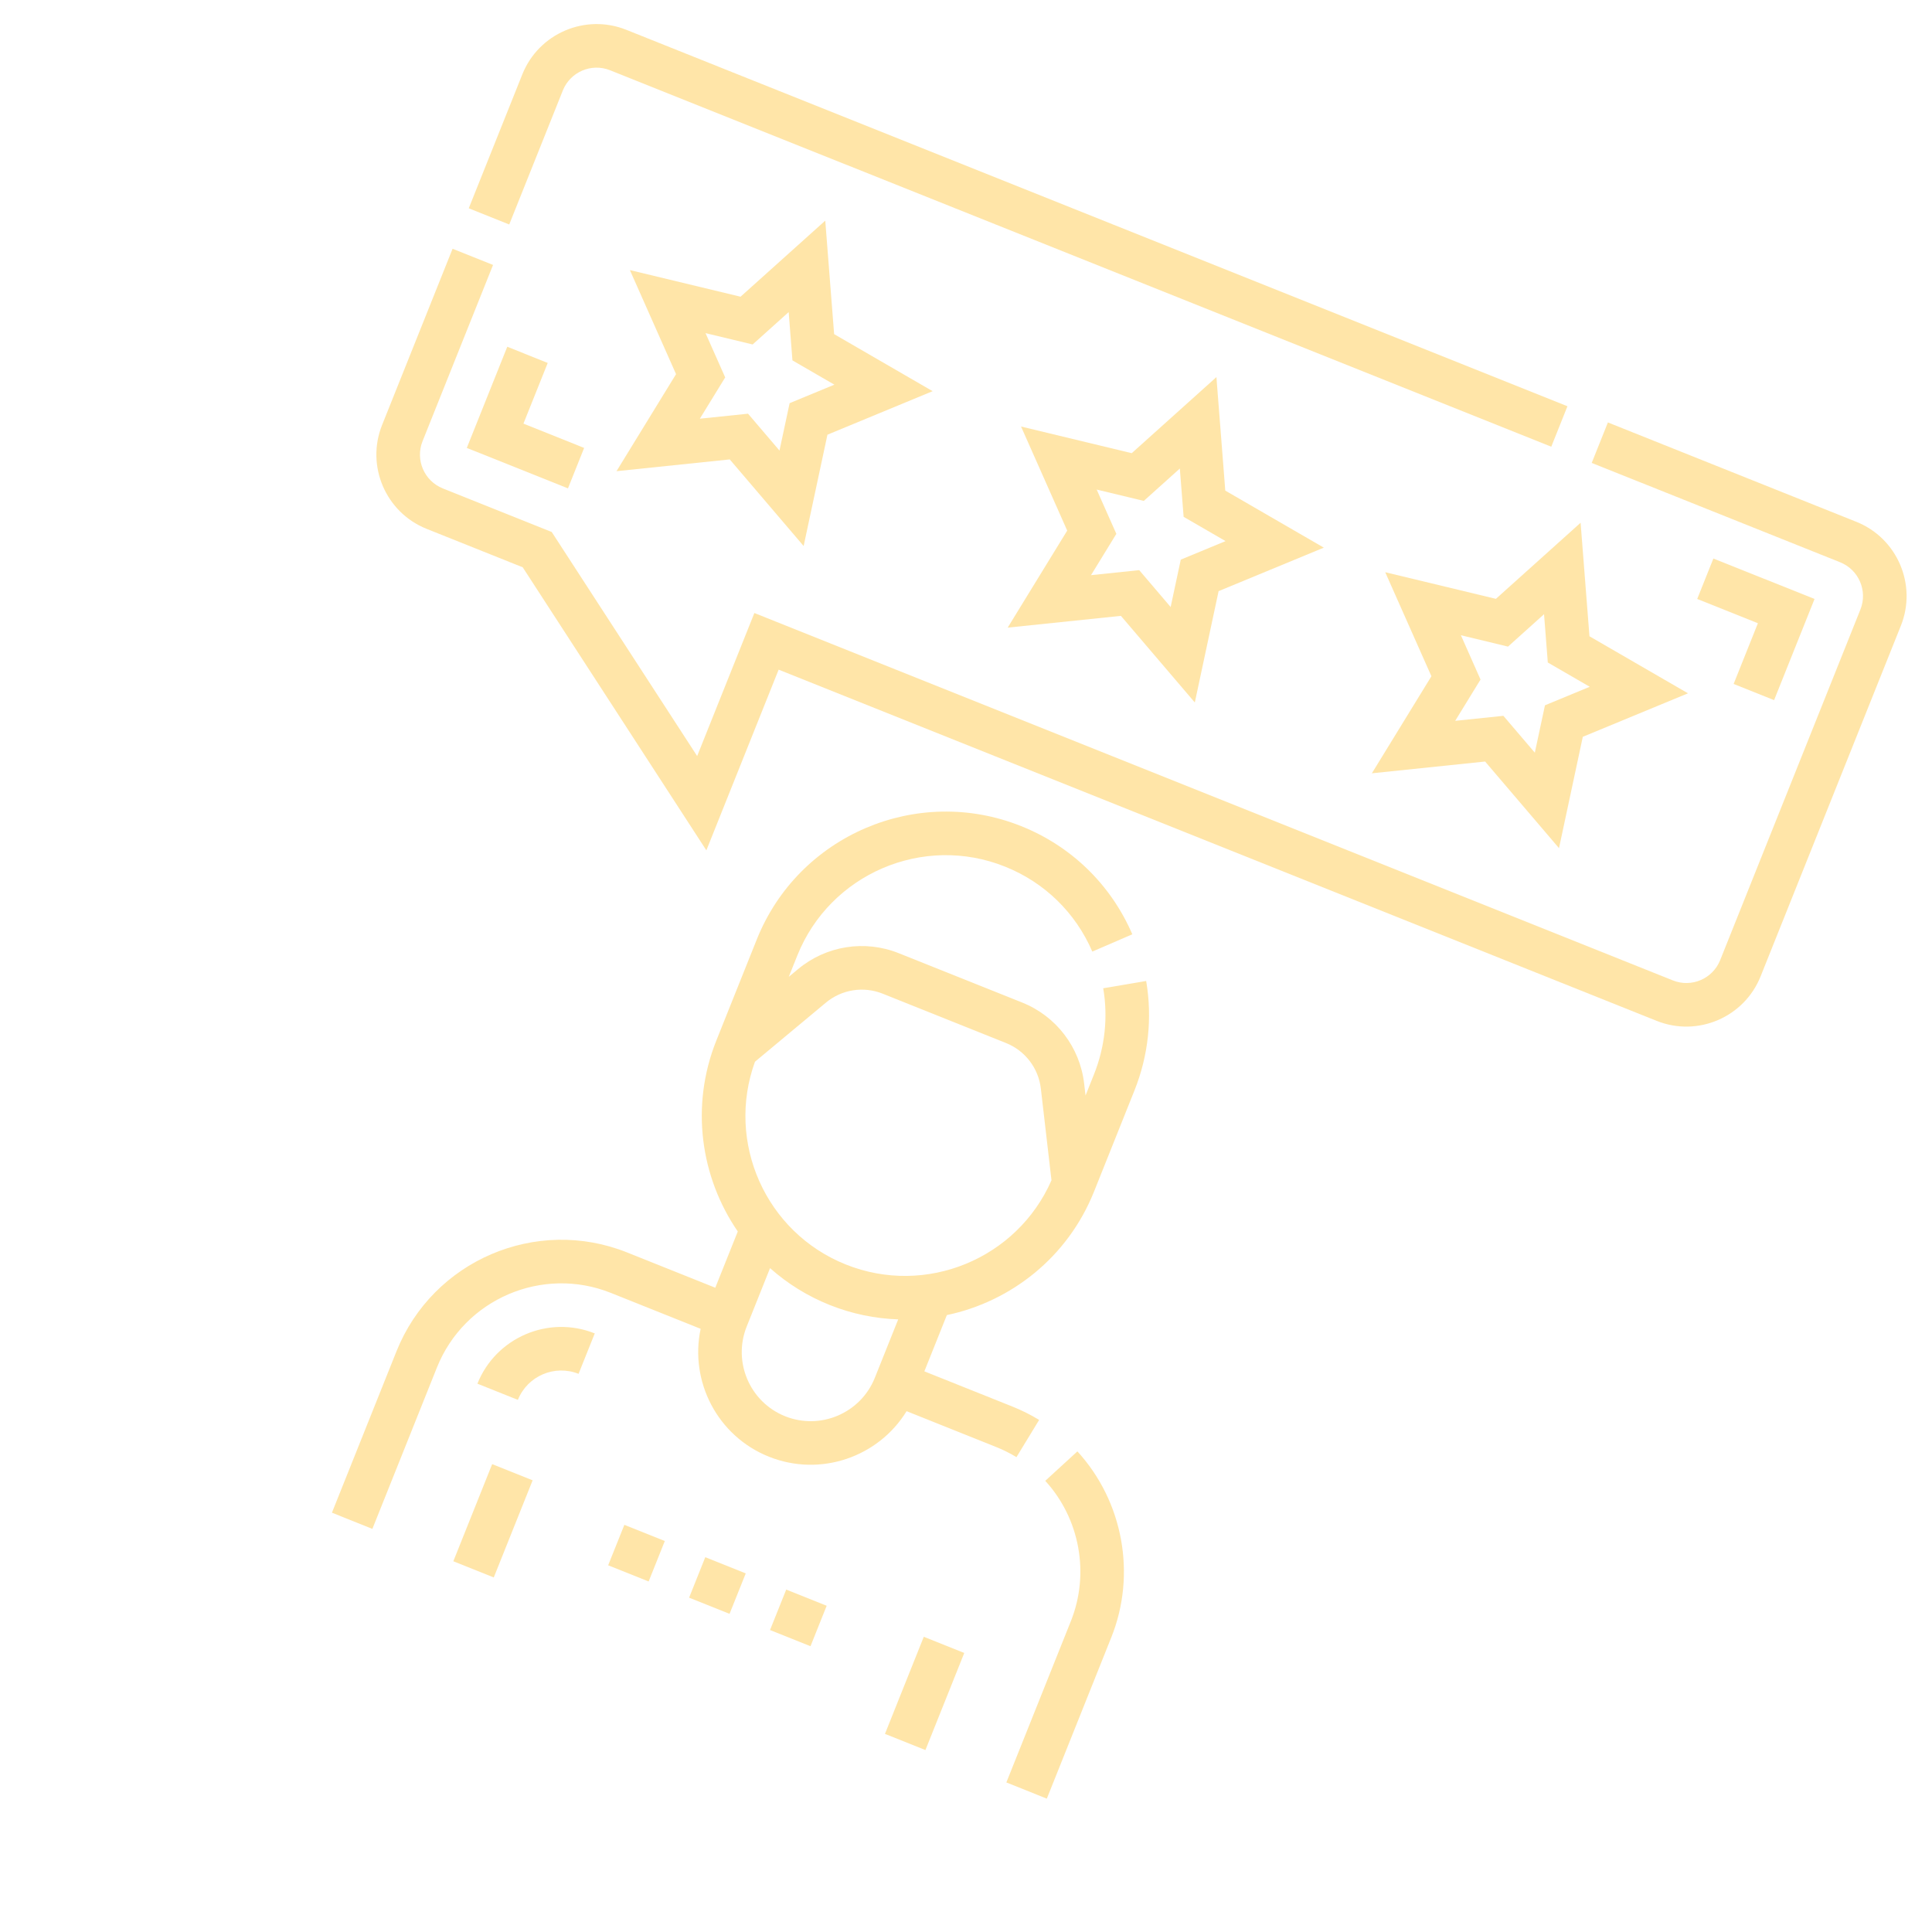 <svg width="78" height="78" viewBox="0 0 78 78" fill="none" xmlns="http://www.w3.org/2000/svg">
<g clip-path="url(#clip0_1_82)">
<path d="M41.953 57.326C41.612 57.118 41.251 56.938 40.878 56.788L37.319 55.365L38.227 53.094C40.824 52.546 43.11 50.754 44.168 48.11L45.801 44.026C46.364 42.62 46.528 41.09 46.274 39.604L44.54 39.899C44.739 41.066 44.61 42.267 44.168 43.373L43.826 44.229L43.77 43.747C43.599 42.278 42.641 41.025 41.268 40.475L36.285 38.483C34.913 37.934 33.354 38.18 32.218 39.127L31.845 39.437L32.188 38.581C33.509 35.278 37.271 33.665 40.574 34.987C42.167 35.624 43.42 36.843 44.1 38.418L45.715 37.72C44.849 35.715 43.256 34.164 41.227 33.353C37.023 31.671 32.235 33.724 30.554 37.927L28.92 42.011C27.863 44.656 28.283 47.53 29.786 49.718L28.878 51.989L25.319 50.565C21.651 49.098 17.474 50.888 16.007 54.556L13.401 61.071L15.034 61.725L17.64 55.21C18.747 52.443 21.898 51.092 24.665 52.199L28.287 53.648C27.835 55.77 28.962 57.979 31.044 58.811C33.126 59.644 35.466 58.822 36.602 56.973L40.224 58.422C40.507 58.535 40.78 58.672 41.037 58.829L41.953 57.326ZM35.319 55.626C34.749 57.052 33.124 57.748 31.698 57.178C30.271 56.607 29.575 54.983 30.146 53.556L31.089 51.198C31.78 51.813 32.587 52.322 33.495 52.685C34.403 53.048 35.338 53.236 36.263 53.267L35.319 55.626ZM34.148 51.051C30.911 49.757 29.3 46.118 30.48 42.865L33.344 40.479C33.983 39.947 34.86 39.808 35.632 40.116L40.614 42.109C41.387 42.418 41.926 43.123 42.022 43.95L42.451 47.652C41.061 50.822 37.385 52.346 34.148 51.051Z" fill="#FFCD52" fill-opacity="0.5"/>
<path d="M43.497 58.596L42.2 59.785C43.596 61.308 44.001 63.531 43.235 65.447L40.629 71.962L42.263 72.616L44.868 66.1C45.885 63.56 45.346 60.615 43.497 58.596V58.596Z" fill="#FFCD52" fill-opacity="0.5"/>
<path d="M37.296 66.081L38.93 66.734L37.362 70.655L35.728 70.002L37.296 66.081Z" fill="#FFCD52" fill-opacity="0.5"/>
<path d="M19.87 59.111L21.504 59.764L19.935 63.685L18.302 63.032L19.87 59.111Z" fill="#FFCD52" fill-opacity="0.5"/>
<path d="M33.676 13.49L33.318 8.908L29.898 11.979L25.43 10.904L27.294 15.105L24.89 19.023L29.462 18.548L32.445 22.044L33.406 17.55L37.653 15.793L33.676 13.49ZM31.47 18.19L30.2 16.702L28.255 16.904L29.278 15.237L28.484 13.449L30.386 13.907L31.841 12.6L31.993 14.55L33.686 15.53L31.879 16.277L31.47 18.19Z" fill="#FFCD52" fill-opacity="0.5"/>
<path d="M49.468 19.807L49.11 15.224L45.691 18.296L41.222 17.22L43.086 21.422L40.683 25.339L45.254 24.864L48.238 28.361L49.198 23.866L53.446 22.11L49.468 19.807ZM47.262 24.507L45.993 23.018L44.047 23.221L45.07 21.553L44.276 19.765L46.178 20.223L47.633 18.916L47.786 20.866L49.479 21.846L47.671 22.594L47.262 24.507Z" fill="#FFCD52" fill-opacity="0.5"/>
<path d="M63.813 21.105L60.394 24.177L55.925 23.102L57.79 27.302L55.386 31.22L59.958 30.745L62.941 34.242L63.902 29.747L68.149 27.991L64.171 25.688L63.813 21.105ZM61.965 30.388L60.696 28.9L58.75 29.102L59.773 27.435L58.98 25.646L60.882 26.105L62.337 24.797L62.489 26.747L64.182 27.727L62.374 28.475L61.965 30.388Z" fill="#FFCD52" fill-opacity="0.5"/>
<path d="M74.946 21.067L64.915 17.055L64.262 18.689L74.293 22.701C75.043 23.001 75.41 23.856 75.11 24.607L69.447 38.765C69.146 39.516 68.291 39.883 67.541 39.583L30.456 24.749L28.146 30.524L22.274 21.477L17.876 19.718C17.126 19.417 16.759 18.562 17.06 17.811L19.906 10.696L18.272 10.043L15.426 17.158C14.765 18.809 15.571 20.69 17.223 21.351L21.103 22.903L28.518 34.331L31.436 27.036L66.887 41.216C68.539 41.877 70.42 41.07 71.08 39.419L76.744 25.26C77.404 23.609 76.598 21.728 74.946 21.067V21.067Z" fill="#FFCD52" fill-opacity="0.5"/>
<path d="M22.723 3.653C23.023 2.902 23.878 2.536 24.629 2.836L62.629 18.035L63.282 16.401L25.282 1.202C23.631 0.542 21.75 1.348 21.089 2.999L18.925 8.409L20.559 9.063L22.723 3.653Z" fill="#FFCD52" fill-opacity="0.5"/>
<path d="M19.274 55.863L20.908 56.517C21.294 55.551 22.393 55.08 23.358 55.466L24.012 53.833C22.146 53.086 20.02 53.997 19.274 55.863Z" fill="#FFCD52" fill-opacity="0.5"/>
<path d="M71.625 28.266L73.258 24.182L69.174 22.549L68.521 24.182L70.971 25.162L69.991 27.613L71.625 28.266Z" fill="#FFCD52" fill-opacity="0.5"/>
<path d="M20.48 13.999L18.846 18.084L22.93 19.717L23.583 18.084L21.133 17.103L22.113 14.653L20.48 13.999Z" fill="#FFCD52" fill-opacity="0.5"/>
<path d="M25.207 61.562L26.84 62.215L26.187 63.848L24.553 63.195L25.207 61.562Z" fill="#FFCD52" fill-opacity="0.5"/>
<path d="M28.474 62.868L30.108 63.522L29.454 65.155L27.821 64.502L28.474 62.868Z" fill="#FFCD52" fill-opacity="0.5"/>
<path d="M31.742 64.175L33.375 64.829L32.722 66.462L31.088 65.809L31.742 64.175Z" fill="#FFCD52" fill-opacity="0.5"/>
</g>
<defs>
<clipPath id="clip0_1_82">
<rect width="60" height="60" fill="white" transform="translate(22.287 0.004) rotate(21.801)"/>
</clipPath>
</defs>
</svg>
